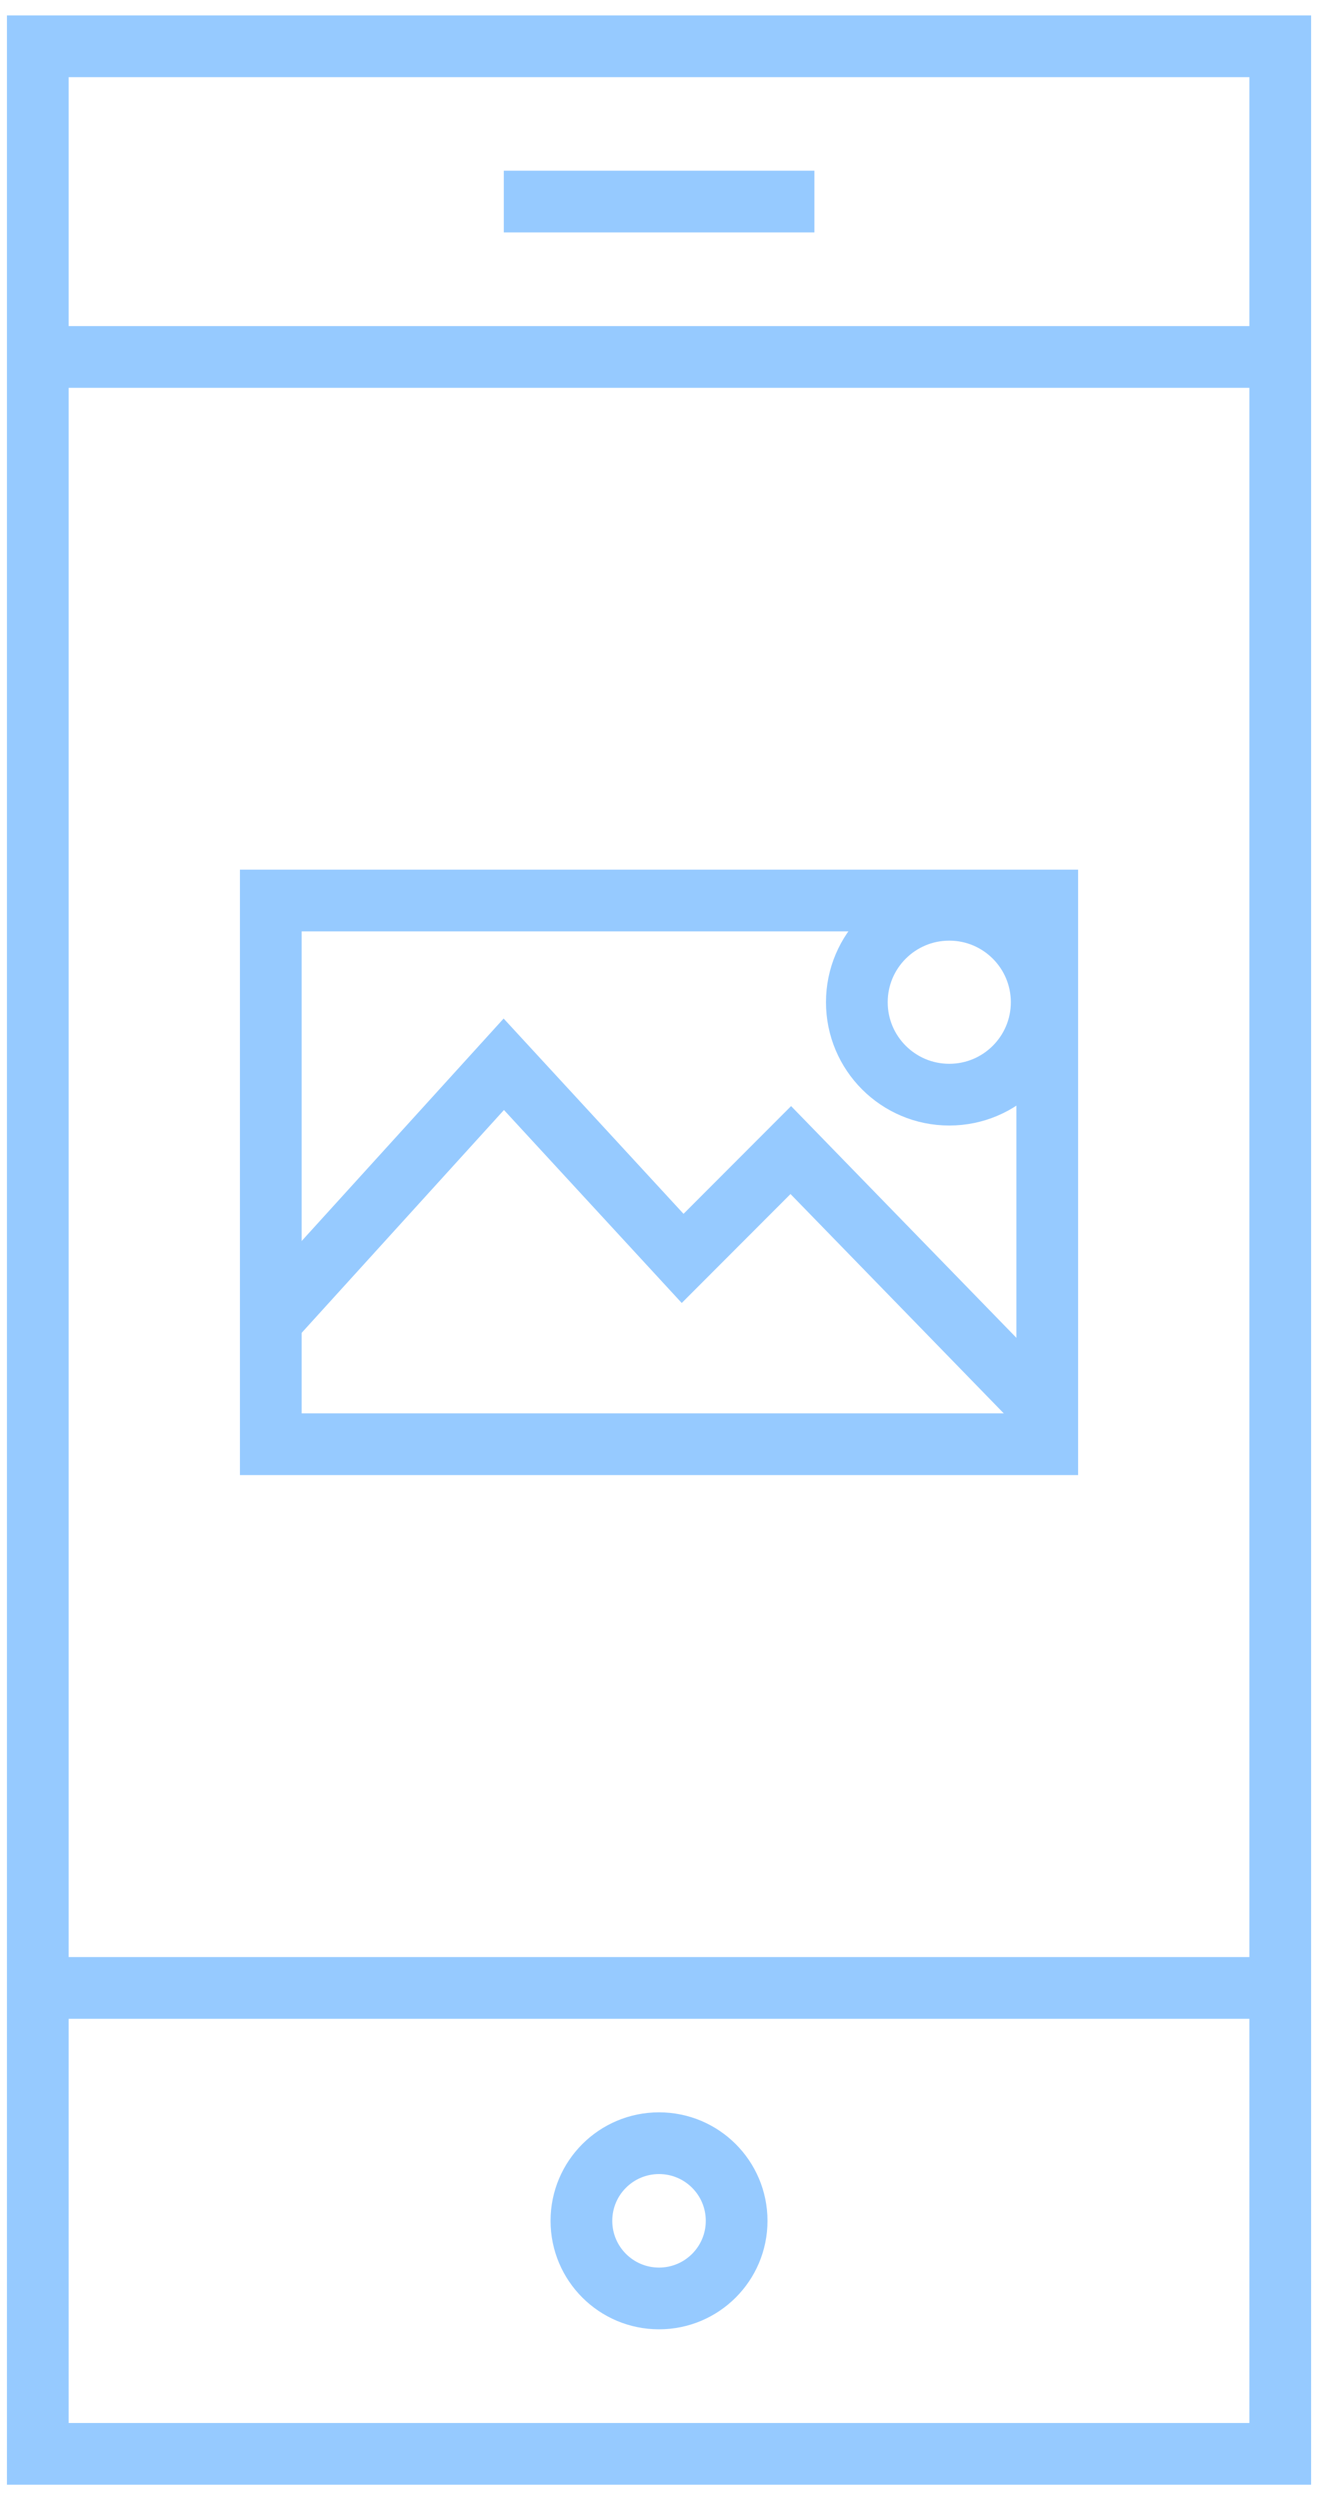 <svg id="Layer_1" data-name="Layer 1" xmlns="http://www.w3.org/2000/svg" viewBox="0 0 86 162"><defs><style>.cls-1,.cls-2{fill:none;stroke:#96caff;stroke-width:4px;}.cls-1{stroke-miterlimit:10;}.cls-2{stroke-linejoin:bevel;}</style></defs><title>3_mobilitysolutions</title><rect class="cls-1" x="2.45" y="3" width="80.52" height="156"/><line class="cls-1" x1="32.65" y1="13.06" x2="52.78" y2="13.06"/><line class="cls-1" x1="2.45" y1="128.81" x2="82.97" y2="128.81"/><line class="cls-1" x1="2.45" y1="23.13" x2="82.97" y2="23.13"/><circle class="cls-2" cx="42.71" cy="143.9" r="5.03"/><rect class="cls-1" x="17.55" y="58.35" width="50.32" height="35.23"/><polyline class="cls-1" points="17.55 85.59 32.65 68.96 44.24 81.54 51.25 74.52 67.87 91.61"/><circle class="cls-1" cx="61.52" cy="64.94" r="5.99"/></svg>